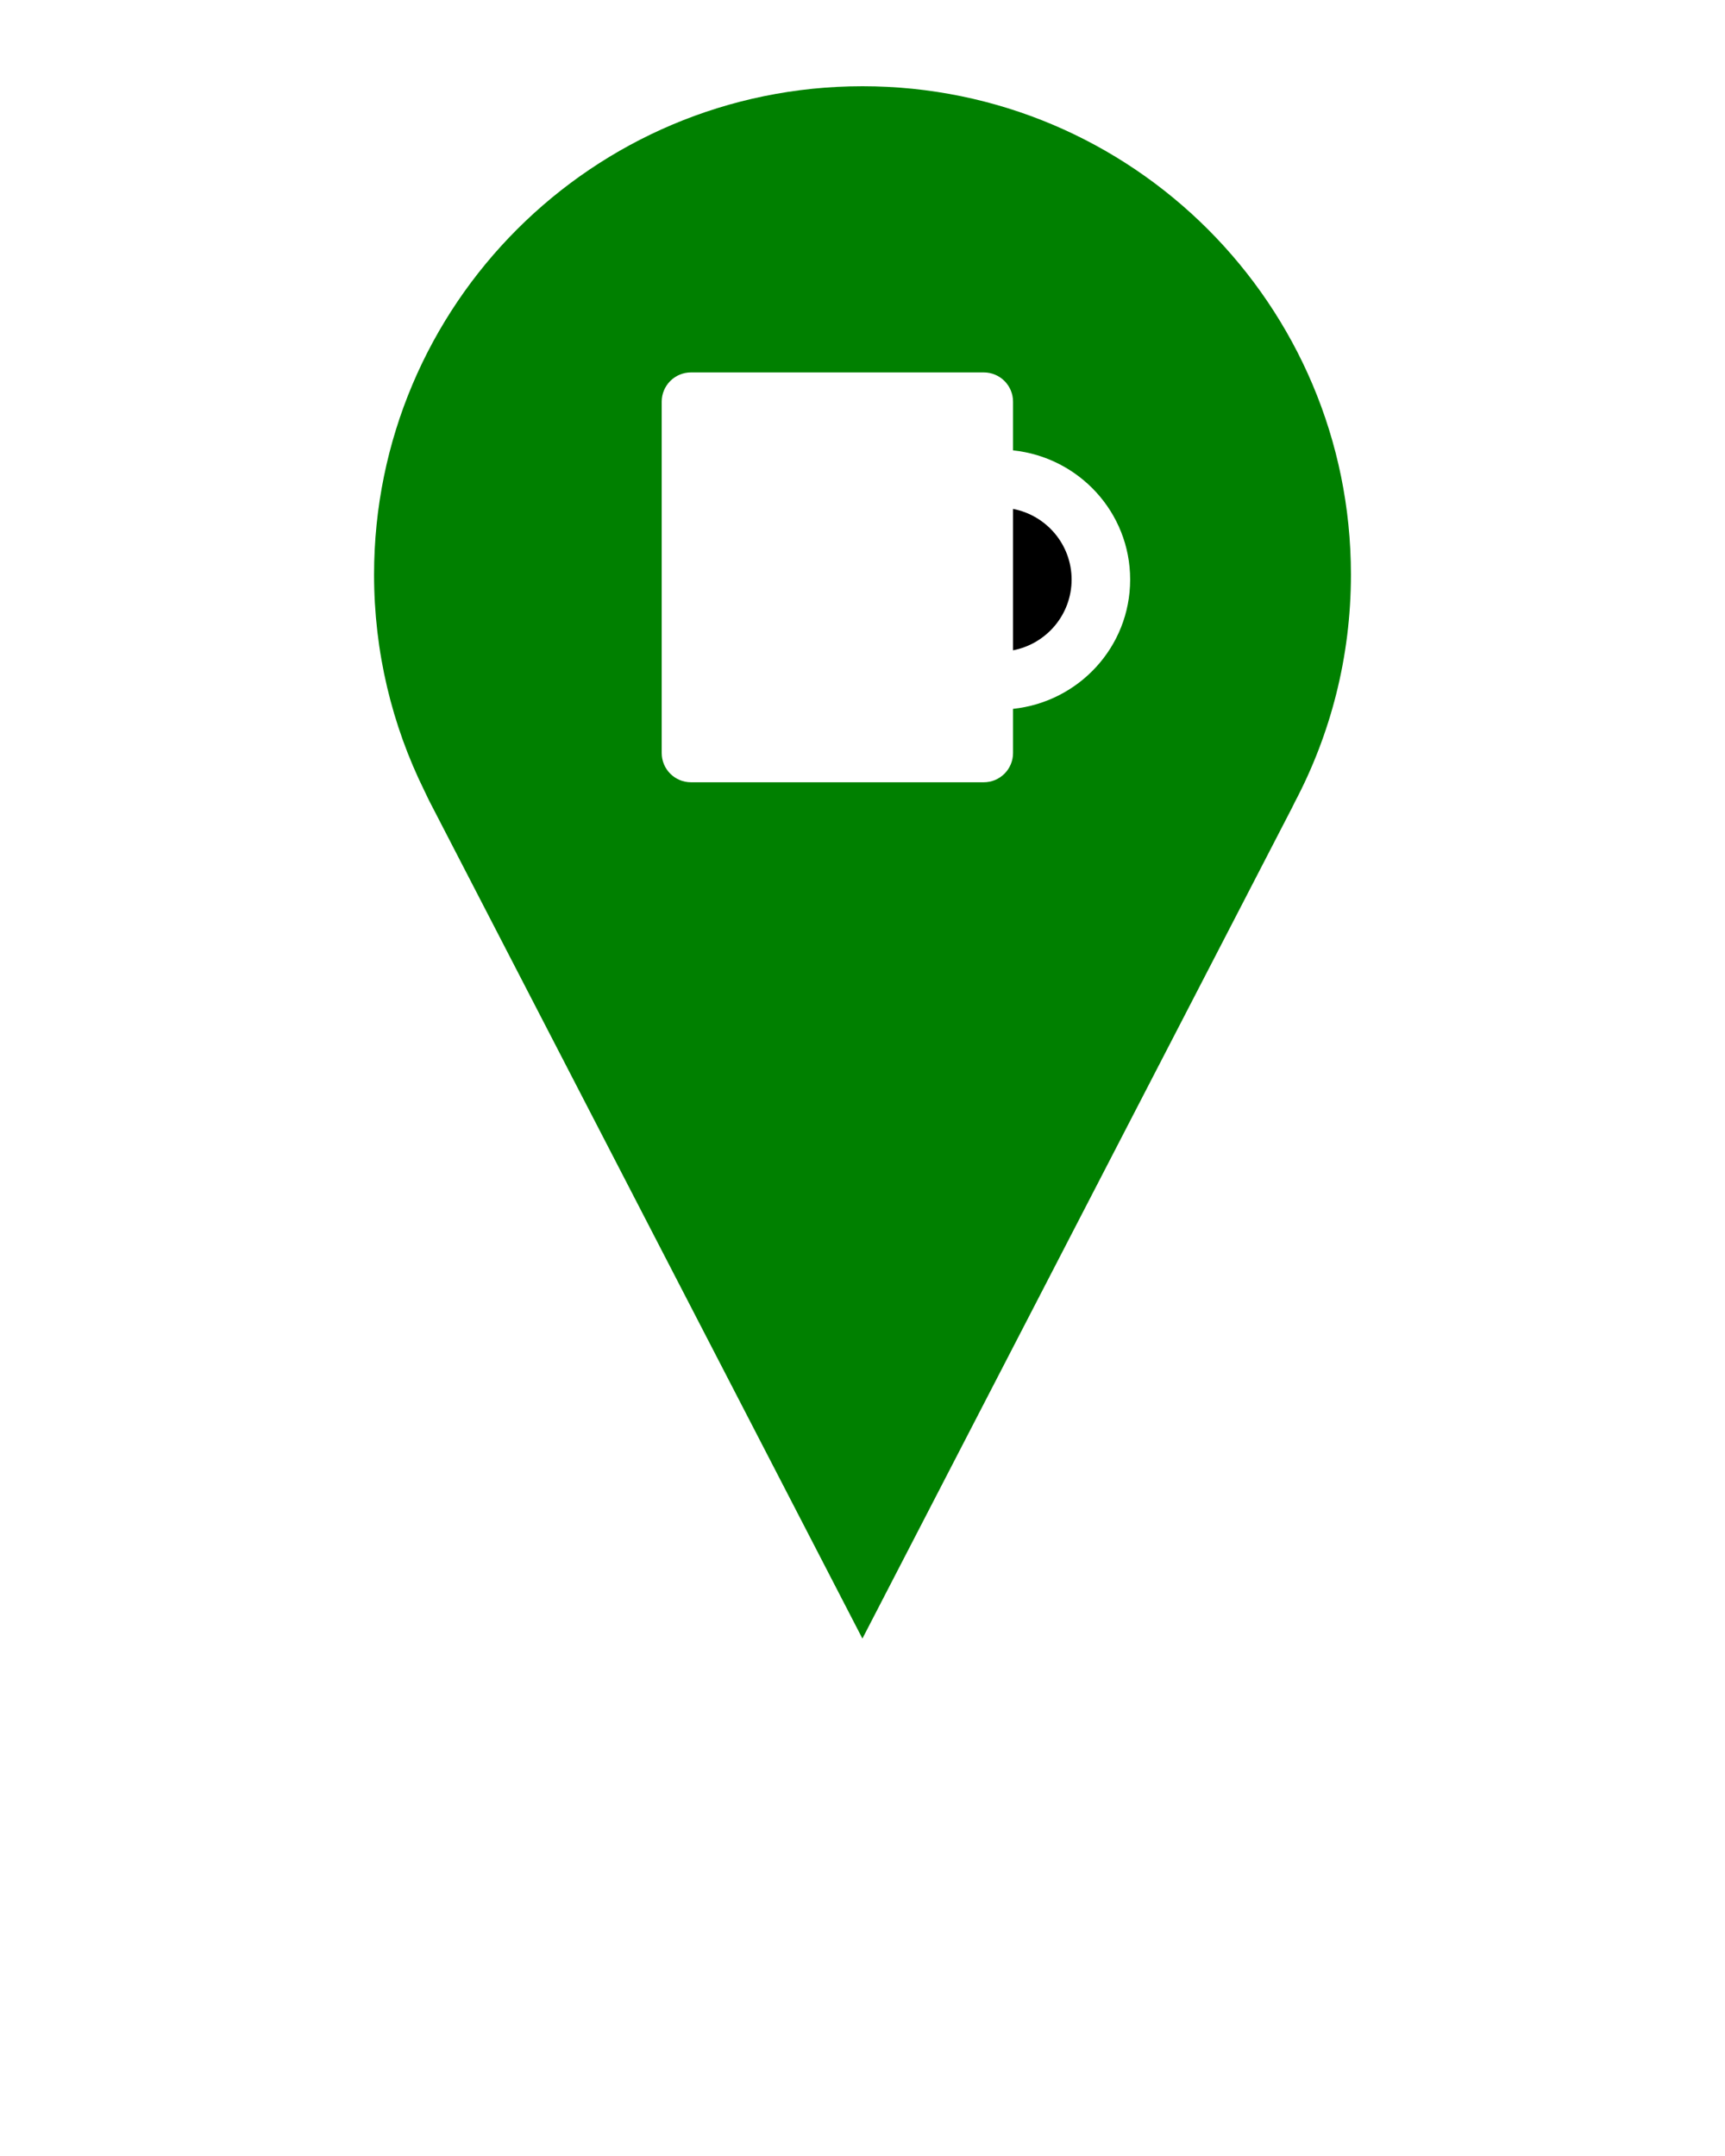 <svg xmlns="http://www.w3.org/2000/svg" xmlns:xlink="http://www.w3.org/1999/xlink" version="1.1" x="0px" y="0px" viewBox="0 0 100 125" enable-background="new 0 0 100 100" xml:space="preserve"><g><g><path d="M58.727,29.506v8.197c1.929-0.368,3.395-2.062,3.395-4.101C62.122,31.566,60.656,29.874,58.727,29.506z"/><path d="M50,5C34.362,5,21.685,17.677,21.685,33.315c0,4.49,1.045,8.735,2.905,12.507l0.279,0.583L49.995,95l24.913-48.184    l0.14-0.286c2.086-3.945,3.267-8.443,3.267-13.216C78.315,17.677,65.638,5,50,5z M58.727,41.098v2.559    c0,0.94-0.76,1.697-1.697,1.697H40.057c-0.937,0-1.697-0.758-1.697-1.697V23.289c0-0.938,0.76-1.697,1.697-1.697H57.03    c0.937,0,1.697,0.759,1.697,1.697v2.822c3.804,0.397,6.789,3.584,6.789,7.491C65.516,37.512,62.531,40.7,58.727,41.098z" fill="green"/></g></g> </svg>